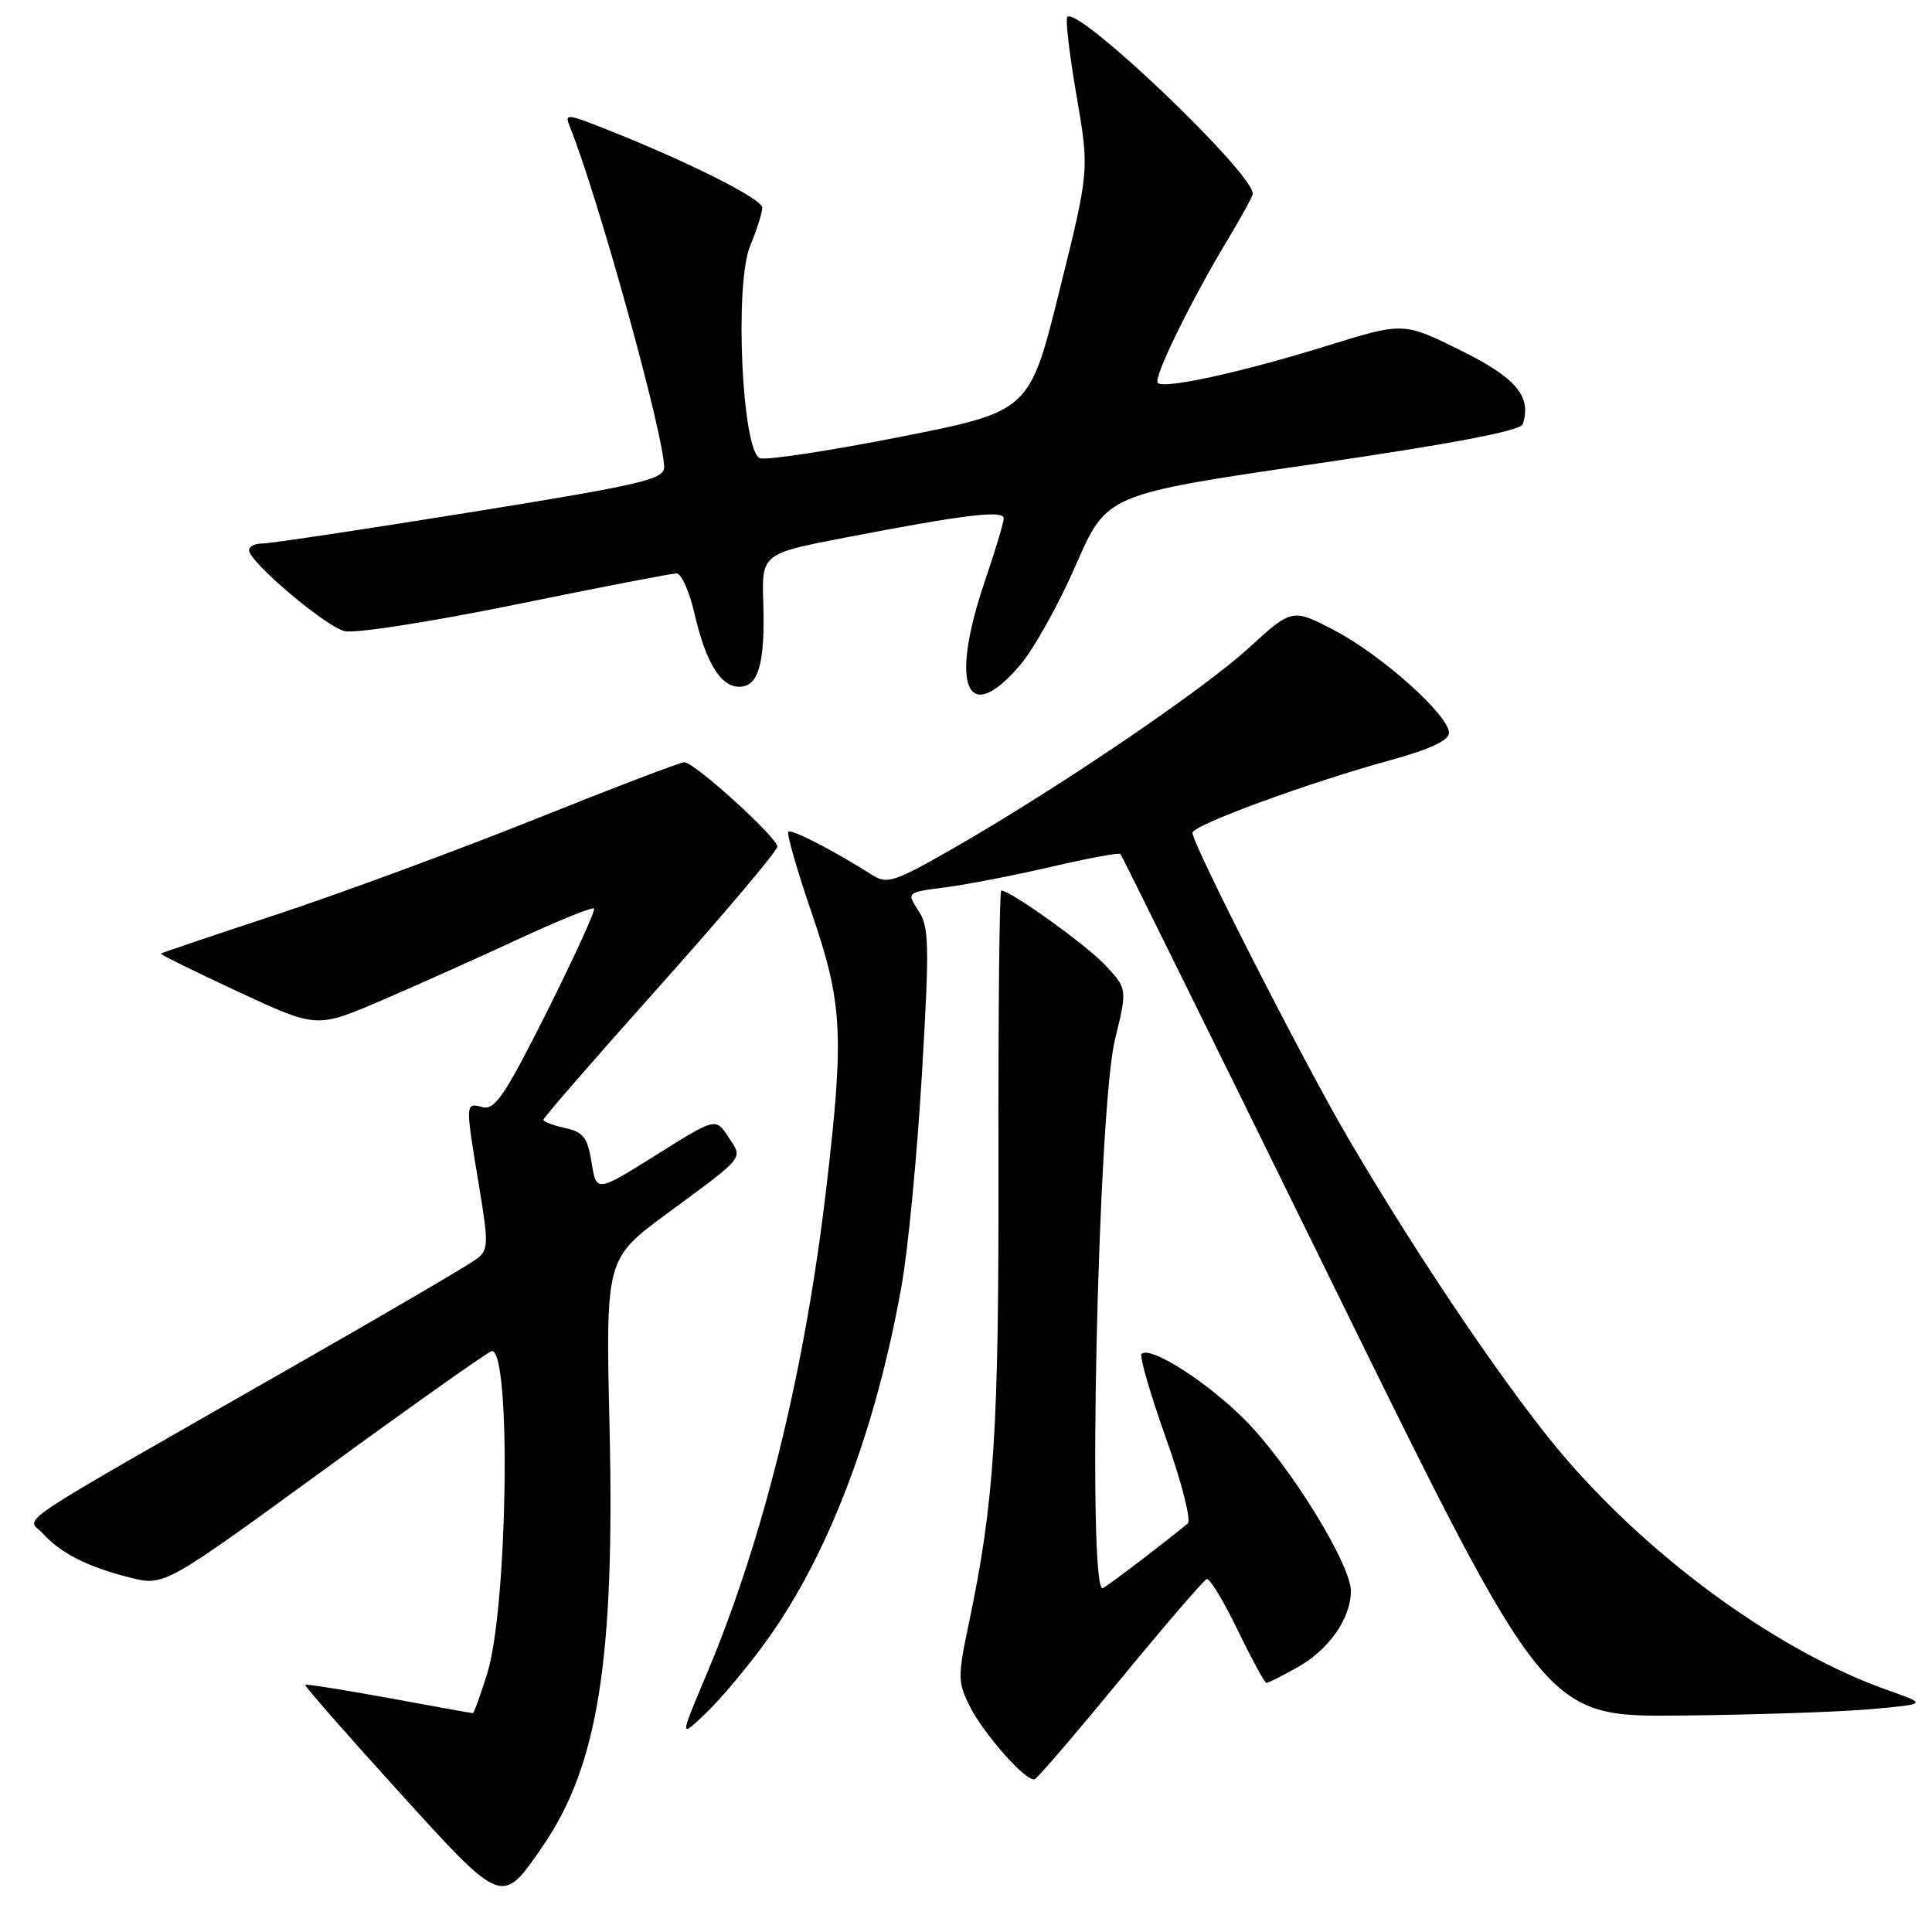 <?xml version="1.0" encoding="UTF-8" standalone="no"?>
<!DOCTYPE svg PUBLIC "-//W3C//DTD SVG 1.1//EN" "http://www.w3.org/Graphics/SVG/1.1/DTD/svg11.dtd" >
<svg xmlns="http://www.w3.org/2000/svg" xmlns:xlink="http://www.w3.org/1999/xlink" version="1.1" viewBox="0 0 256 256">
 <g >
 <path fill="currentColor"
d=" M 71.90 244.65 C 79.23 233.99 81.47 219.99 80.77 189.23 C 80.25 166.81 80.25 166.81 88.38 160.81 C 98.90 153.05 98.45 153.61 96.51 150.65 C 94.83 148.09 94.83 148.09 86.93 153.05 C 79.02 158.00 79.02 158.00 78.39 154.05 C 77.86 150.73 77.31 150.01 74.88 149.47 C 73.30 149.13 72.00 148.63 72.00 148.37 C 72.00 148.11 78.97 140.09 87.50 130.55 C 96.03 121.00 103.00 112.74 103.00 112.18 C 103.00 110.97 92.01 101.00 90.67 101.00 C 90.16 101.00 81.19 104.42 70.74 108.61 C 60.28 112.79 44.93 118.45 36.61 121.19 C 28.30 123.93 21.41 126.26 21.31 126.36 C 21.20 126.47 25.81 128.73 31.54 131.40 C 41.97 136.25 41.97 136.25 50.49 132.59 C 55.17 130.58 63.35 126.92 68.66 124.45 C 73.96 121.99 78.49 120.16 78.71 120.38 C 78.94 120.60 76.14 126.73 72.50 134.00 C 66.91 145.15 65.58 147.12 63.94 146.70 C 61.64 146.09 61.64 146.08 63.45 157.00 C 64.75 164.80 64.73 165.61 63.18 166.80 C 62.26 167.52 51.60 173.77 39.50 180.68 C -0.02 203.27 3.58 200.88 5.67 203.19 C 8.05 205.82 11.63 207.63 17.23 209.04 C 21.76 210.18 21.76 210.18 43.13 194.61 C 54.88 186.04 64.80 179.03 65.17 179.02 C 67.76 178.94 67.27 213.02 64.56 221.75 C 63.66 224.64 62.80 227.00 62.65 227.00 C 62.51 227.00 57.50 226.10 51.52 225.00 C 45.55 223.91 40.56 223.12 40.44 223.25 C 40.32 223.39 45.83 229.68 52.69 237.24 C 66.67 252.64 66.45 252.56 71.90 244.65 Z  M 148.48 222.50 C 154.36 215.35 159.50 209.38 159.89 209.23 C 160.28 209.09 162.13 212.12 163.99 215.98 C 165.86 219.84 167.58 223.00 167.81 223.00 C 168.04 223.00 169.90 222.06 171.95 220.91 C 176.10 218.58 179.00 214.42 179.00 210.82 C 179.00 207.27 170.93 194.20 165.05 188.23 C 160.06 183.18 152.40 178.27 151.26 179.40 C 150.96 179.70 152.42 184.72 154.49 190.54 C 156.57 196.38 157.87 201.46 157.38 201.87 C 154.47 204.29 147.29 209.76 146.15 210.44 C 144.05 211.68 145.46 147.09 147.74 137.75 C 149.38 131.01 149.38 131.01 146.44 127.88 C 143.90 125.17 133.90 118.00 132.67 118.00 C 132.43 118.00 132.27 134.09 132.30 153.75 C 132.37 189.56 131.77 198.95 128.38 215.09 C 126.89 222.16 126.90 222.91 128.50 226.09 C 130.40 229.85 136.03 236.18 137.10 235.76 C 137.48 235.62 142.60 229.65 148.48 222.50 Z  M 101.62 217.34 C 109.83 205.92 116.08 189.43 119.48 170.26 C 120.34 165.44 121.54 152.86 122.16 142.30 C 123.17 125.20 123.12 122.83 121.70 120.67 C 120.11 118.24 120.11 118.24 125.31 117.57 C 128.16 117.20 134.47 115.98 139.32 114.85 C 144.17 113.72 148.28 112.96 148.46 113.15 C 148.64 113.34 161.38 139.15 176.77 170.50 C 204.75 227.50 204.75 227.50 222.63 227.32 C 232.46 227.22 243.84 226.84 247.93 226.47 C 255.36 225.80 255.36 225.80 250.20 223.98 C 236.04 218.99 219.49 207.12 207.62 193.43 C 200.45 185.15 188.31 167.31 178.68 150.88 C 172.79 140.85 158.00 111.83 158.01 110.35 C 158.01 109.34 173.31 103.73 184.25 100.72 C 189.47 99.29 192.00 98.11 192.00 97.11 C 192.00 94.79 183.08 86.80 176.86 83.55 C 171.22 80.60 171.22 80.60 165.43 85.89 C 159.28 91.51 139.98 104.59 126.12 112.52 C 118.58 116.84 117.53 117.19 115.62 115.97 C 110.49 112.71 104.86 109.81 104.46 110.21 C 104.21 110.45 105.62 115.34 107.59 121.08 C 111.65 132.95 111.87 137.06 109.50 157.33 C 106.65 181.71 101.17 203.96 93.59 221.93 C 90.03 230.36 90.03 230.36 93.61 226.93 C 95.58 225.04 99.19 220.73 101.62 217.34 Z  M 135.19 88.10 C 137.01 85.96 140.33 79.99 142.57 74.85 C 146.64 65.50 146.64 65.50 173.99 61.50 C 192.54 58.79 201.48 57.08 201.77 56.21 C 202.98 52.53 200.89 50.05 193.47 46.39 C 185.96 42.68 185.96 42.68 175.73 45.85 C 164.46 49.35 154.25 51.58 153.41 50.74 C 152.78 50.12 157.70 40.04 162.61 31.87 C 164.48 28.77 166.00 25.98 166.00 25.67 C 166.00 22.86 142.87 0.80 141.43 2.23 C 141.15 2.51 141.70 7.20 142.64 12.65 C 144.35 22.56 144.35 22.56 140.38 38.53 C 136.42 54.50 136.42 54.50 119.28 57.89 C 109.86 59.75 101.49 61.02 100.69 60.71 C 98.31 59.80 97.30 37.62 99.40 32.58 C 100.28 30.48 101.00 28.20 101.00 27.52 C 101.00 26.34 91.04 21.35 79.93 16.97 C 75.13 15.08 74.81 15.06 75.48 16.72 C 79.18 25.84 88.00 57.68 88.00 61.90 C 88.00 63.53 85.09 64.21 62.25 67.89 C 48.09 70.17 35.71 72.03 34.75 72.02 C 33.79 72.01 33.00 72.41 33.00 72.91 C 33.00 74.44 43.09 82.99 45.67 83.63 C 47.01 83.97 57.12 82.39 68.30 80.11 C 79.41 77.83 89.02 75.98 89.65 75.98 C 90.28 75.99 91.35 78.36 92.01 81.25 C 93.52 87.79 95.48 91.00 97.96 91.00 C 100.50 91.00 101.38 87.92 101.14 79.93 C 100.93 73.36 100.93 73.36 112.22 71.19 C 127.95 68.16 133.00 67.56 133.00 68.69 C 133.00 69.22 131.88 72.96 130.50 77.00 C 125.76 90.93 128.10 96.46 135.19 88.10 Z "/>
</g>
</svg>